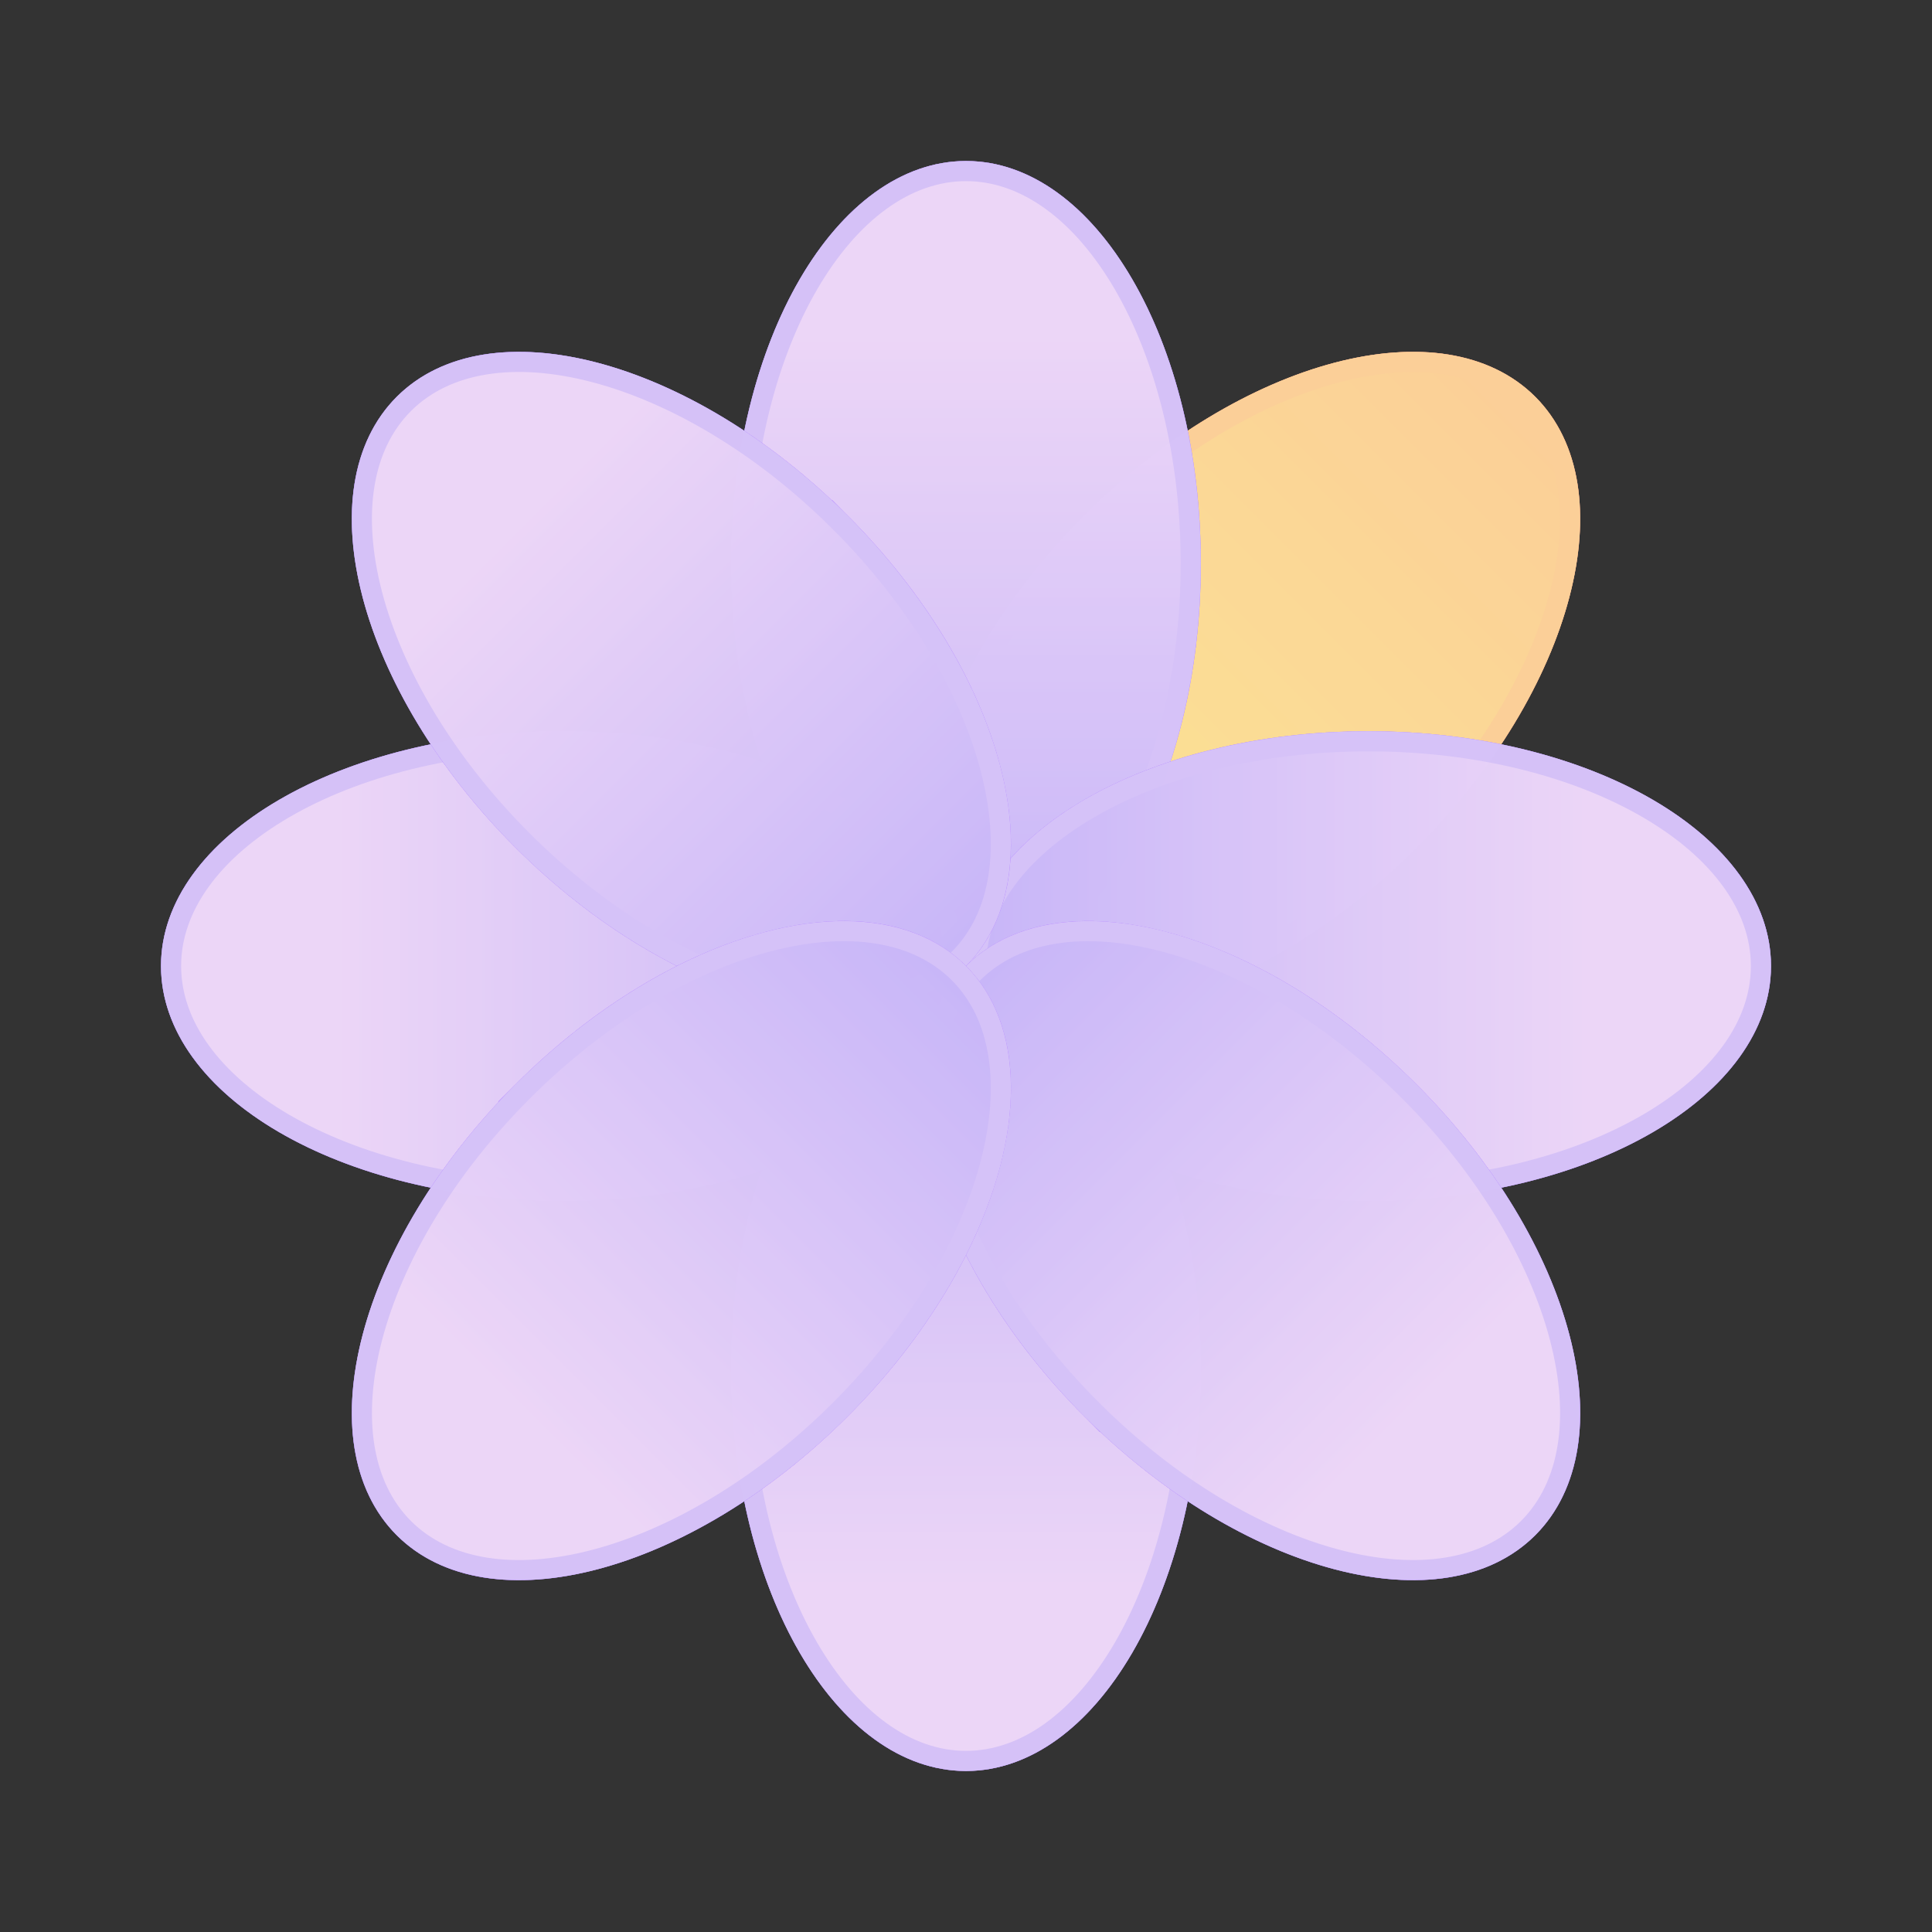 <svg xmlns="http://www.w3.org/2000/svg" fill="none" height="48" width="48">
  <rect width="100%" height="100%" fill="#333333" stroke="none"/>
  <g opacity=".8" style="mix-blend-mode:multiply">
    <path fill="url(#a)" d="M27.123 12.98c1.927-1.926 4.12-3.206 6.095-3.726 1.983-.522 3.697-.27 4.748.78 1.05 1.05 1.302 2.765.78 4.748-.52 1.976-1.8 4.168-3.727 6.095-1.927 1.927-4.118 3.207-6.095 3.727-1.983.522-3.697.27-4.747-.78-1.05-1.05-1.302-2.765-.78-4.748.52-1.976 1.8-4.168 3.726-6.095Z"></path>
    <path stroke-width=".5" stroke="#FEB58D" d="M27.123 12.98c1.927-1.926 4.12-3.206 6.095-3.726 1.983-.522 3.697-.27 4.748.78 1.05 1.05 1.302 2.765.78 4.748-.52 1.976-1.8 4.168-3.727 6.095-1.927 1.927-4.118 3.207-6.095 3.727-1.983.522-3.697.27-4.747-.78-1.05-1.05-1.302-2.765-.78-4.748.52-1.976 1.8-4.168 3.726-6.095Z"></path>
  </g>
  <g opacity=".8" style="mix-blend-mode:multiply">
    <path fill="url(#b)" d="M27.123 12.98c1.927-1.926 4.12-3.206 6.095-3.726 1.983-.522 3.697-.27 4.748.78 1.05 1.05 1.302 2.765.78 4.748-.52 1.976-1.8 4.168-3.727 6.095-1.927 1.927-4.118 3.207-6.095 3.727-1.983.522-3.697.27-4.747-.78-1.05-1.05-1.302-2.765-.78-4.748.52-1.976 1.8-4.168 3.726-6.095Z"></path>
    <path stroke-width=".5" stroke="#FEB58D" d="M27.123 12.98c1.927-1.926 4.12-3.206 6.095-3.726 1.983-.522 3.697-.27 4.748.78 1.05 1.05 1.302 2.765.78 4.748-.52 1.976-1.8 4.168-3.727 6.095-1.927 1.927-4.118 3.207-6.095 3.727-1.983.522-3.697.27-4.747-.78-1.05-1.05-1.302-2.765-.78-4.748.52-1.976 1.8-4.168 3.726-6.095Z"></path>
  </g>
  <g opacity=".8" style="mix-blend-mode:multiply">
    <path fill="url(#c)" d="M27.123 12.98c1.927-1.926 4.12-3.206 6.095-3.726 1.983-.522 3.697-.27 4.748.78 1.05 1.05 1.302 2.765.78 4.748-.52 1.976-1.8 4.168-3.727 6.095-1.927 1.927-4.118 3.207-6.095 3.727-1.983.522-3.697.27-4.747-.78-1.05-1.05-1.302-2.765-.78-4.748.52-1.976 1.8-4.168 3.726-6.095Z"></path>
    <path stroke-width=".5" stroke="#FEB58D" d="M27.123 12.98c1.927-1.926 4.12-3.206 6.095-3.726 1.983-.522 3.697-.27 4.748.78 1.05 1.05 1.302 2.765.78 4.748-.52 1.976-1.8 4.168-3.727 6.095-1.927 1.927-4.118 3.207-6.095 3.727-1.983.522-3.697.27-4.747-.78-1.05-1.05-1.302-2.765-.78-4.748.52-1.976 1.8-4.168 3.726-6.095Z"></path>
  </g>
  <ellipse opacity=".5" style="mix-blend-mode:overlay" fill="#FAEAA5" transform="rotate(-135 31.071 16.929)" ry="10" rx="5.833" cy="16.929" cx="31.071"></ellipse>
  <g opacity=".8" style="mix-blend-mode:multiply">
    <path fill="url(#d)" d="M29.584 14c0 2.725-.645 5.18-1.675 6.945-1.033 1.771-2.424 2.805-3.909 2.805-1.485 0-2.875-1.034-3.909-2.805-1.03-1.765-1.674-4.22-1.674-6.945 0-2.725.645-5.18 1.674-6.945 1.034-1.771 2.424-2.805 3.91-2.805 1.484 0 2.875 1.034 3.908 2.805 1.03 1.765 1.675 4.22 1.675 6.945Z"></path>
    <path stroke-width=".5" stroke="#B992FF" d="M29.584 14c0 2.725-.645 5.18-1.675 6.945-1.033 1.771-2.424 2.805-3.909 2.805-1.485 0-2.875-1.034-3.909-2.805-1.03-1.765-1.674-4.22-1.674-6.945 0-2.725.645-5.18 1.674-6.945 1.034-1.771 2.424-2.805 3.91-2.805 1.484 0 2.875 1.034 3.908 2.805 1.03 1.765 1.675 4.22 1.675 6.945Z"></path>
  </g>
  <g opacity=".8" style="mix-blend-mode:multiply">
    <path fill="url(#e)" d="M29.584 14c0 2.725-.645 5.18-1.675 6.945-1.033 1.771-2.424 2.805-3.909 2.805-1.485 0-2.875-1.034-3.909-2.805-1.03-1.765-1.674-4.22-1.674-6.945 0-2.725.645-5.18 1.674-6.945 1.034-1.771 2.424-2.805 3.91-2.805 1.484 0 2.875 1.034 3.908 2.805 1.03 1.765 1.675 4.22 1.675 6.945Z"></path>
    <path stroke-width=".5" stroke="#B992FF" d="M29.584 14c0 2.725-.645 5.18-1.675 6.945-1.033 1.771-2.424 2.805-3.909 2.805-1.485 0-2.875-1.034-3.909-2.805-1.03-1.765-1.674-4.22-1.674-6.945 0-2.725.645-5.18 1.674-6.945 1.034-1.771 2.424-2.805 3.91-2.805 1.484 0 2.875 1.034 3.908 2.805 1.03 1.765 1.675 4.22 1.675 6.945Z"></path>
  </g>
  <g opacity=".8" style="mix-blend-mode:multiply">
    <path fill="url(#f)" d="M29.584 14c0 2.725-.645 5.18-1.675 6.945-1.033 1.771-2.424 2.805-3.909 2.805-1.485 0-2.875-1.034-3.909-2.805-1.03-1.765-1.674-4.22-1.674-6.945 0-2.725.645-5.18 1.674-6.945 1.034-1.771 2.424-2.805 3.91-2.805 1.484 0 2.875 1.034 3.908 2.805 1.03 1.765 1.675 4.22 1.675 6.945Z"></path>
    <path stroke-width=".5" stroke="#B992FF" d="M29.584 14c0 2.725-.645 5.18-1.675 6.945-1.033 1.771-2.424 2.805-3.909 2.805-1.485 0-2.875-1.034-3.909-2.805-1.03-1.765-1.674-4.22-1.674-6.945 0-2.725.645-5.18 1.674-6.945 1.034-1.771 2.424-2.805 3.91-2.805 1.484 0 2.875 1.034 3.908 2.805 1.03 1.765 1.675 4.22 1.675 6.945Z"></path>
  </g>
  <ellipse opacity=".5" style="mix-blend-mode:overlay" fill="#F2F2F2" ry="10" rx="5.833" cy="14" cx="24"></ellipse>
  <g opacity=".8" style="mix-blend-mode:multiply">
    <path fill="url(#g)" d="M18.416 34c0-2.725.645-5.18 1.675-6.945 1.033-1.771 2.424-2.805 3.909-2.805 1.485 0 2.875 1.034 3.909 2.805 1.03 1.765 1.674 4.22 1.674 6.945 0 2.725-.645 5.18-1.674 6.945-1.034 1.771-2.424 2.805-3.91 2.805-1.484 0-2.875-1.034-3.908-2.805-1.03-1.765-1.675-4.22-1.675-6.945Z"></path>
    <path stroke-width=".5" stroke="#B992FF" d="M18.416 34c0-2.725.645-5.18 1.675-6.945 1.033-1.771 2.424-2.805 3.909-2.805 1.485 0 2.875 1.034 3.909 2.805 1.03 1.765 1.674 4.22 1.674 6.945 0 2.725-.645 5.18-1.674 6.945-1.034 1.771-2.424 2.805-3.91 2.805-1.484 0-2.875-1.034-3.908-2.805-1.03-1.765-1.675-4.22-1.675-6.945Z"></path>
  </g>
  <g opacity=".8" style="mix-blend-mode:multiply">
    <path fill="url(#h)" d="M18.416 34c0-2.725.645-5.18 1.675-6.945 1.033-1.771 2.424-2.805 3.909-2.805 1.485 0 2.875 1.034 3.909 2.805 1.03 1.765 1.674 4.22 1.674 6.945 0 2.725-.645 5.18-1.674 6.945-1.034 1.771-2.424 2.805-3.91 2.805-1.484 0-2.875-1.034-3.908-2.805-1.03-1.765-1.675-4.22-1.675-6.945Z"></path>
    <path stroke-width=".5" stroke="#B992FF" d="M18.416 34c0-2.725.645-5.18 1.675-6.945 1.033-1.771 2.424-2.805 3.909-2.805 1.485 0 2.875 1.034 3.909 2.805 1.03 1.765 1.674 4.22 1.674 6.945 0 2.725-.645 5.18-1.674 6.945-1.034 1.771-2.424 2.805-3.91 2.805-1.484 0-2.875-1.034-3.908-2.805-1.03-1.765-1.675-4.22-1.675-6.945Z"></path>
  </g>
  <g opacity=".8" style="mix-blend-mode:multiply">
    <path fill="url(#i)" d="M18.416 34c0-2.725.645-5.18 1.675-6.945 1.033-1.771 2.424-2.805 3.909-2.805 1.485 0 2.875 1.034 3.909 2.805 1.03 1.765 1.674 4.22 1.674 6.945 0 2.725-.645 5.18-1.674 6.945-1.034 1.771-2.424 2.805-3.91 2.805-1.484 0-2.875-1.034-3.908-2.805-1.03-1.765-1.675-4.22-1.675-6.945Z"></path>
    <path stroke-width=".5" stroke="#B992FF" d="M18.416 34c0-2.725.645-5.18 1.675-6.945 1.033-1.771 2.424-2.805 3.909-2.805 1.485 0 2.875 1.034 3.909 2.805 1.03 1.765 1.674 4.22 1.674 6.945 0 2.725-.645 5.18-1.674 6.945-1.034 1.771-2.424 2.805-3.91 2.805-1.484 0-2.875-1.034-3.908-2.805-1.03-1.765-1.675-4.22-1.675-6.945Z"></path>
  </g>
  <ellipse opacity=".5" style="mix-blend-mode:overlay" fill="#F2F2F2" transform="rotate(-180 24 34)" ry="10" rx="5.833" cy="34" cx="24"></ellipse>
  <g opacity=".8" style="mix-blend-mode:multiply">
    <path fill="url(#j)" d="M34 29.583c-2.725 0-5.18-.644-6.945-1.674-1.771-1.033-2.805-2.424-2.805-3.909 0-1.485 1.034-2.876 2.805-3.909 1.765-1.03 4.22-1.674 6.945-1.674 2.725 0 5.18.645 6.945 1.674 1.771 1.033 2.805 2.424 2.805 3.91 0 1.484-1.034 2.875-2.805 3.908-1.765 1.03-4.22 1.674-6.945 1.674Z"></path>
    <path stroke-width=".5" stroke="#B992FF" d="M34 29.583c-2.725 0-5.18-.644-6.945-1.674-1.771-1.033-2.805-2.424-2.805-3.909 0-1.485 1.034-2.876 2.805-3.909 1.765-1.03 4.22-1.674 6.945-1.674 2.725 0 5.18.645 6.945 1.674 1.771 1.033 2.805 2.424 2.805 3.91 0 1.484-1.034 2.875-2.805 3.908-1.765 1.03-4.22 1.674-6.945 1.674Z"></path>
  </g>
  <g opacity=".8" style="mix-blend-mode:multiply">
    <path fill="url(#k)" d="M34 29.583c-2.725 0-5.18-.644-6.945-1.674-1.771-1.033-2.805-2.424-2.805-3.909 0-1.485 1.034-2.876 2.805-3.909 1.765-1.03 4.22-1.674 6.945-1.674 2.725 0 5.18.645 6.945 1.674 1.771 1.033 2.805 2.424 2.805 3.91 0 1.484-1.034 2.875-2.805 3.908-1.765 1.03-4.22 1.674-6.945 1.674Z"></path>
    <path stroke-width=".5" stroke="#B992FF" d="M34 29.583c-2.725 0-5.18-.644-6.945-1.674-1.771-1.033-2.805-2.424-2.805-3.909 0-1.485 1.034-2.876 2.805-3.909 1.765-1.03 4.22-1.674 6.945-1.674 2.725 0 5.18.645 6.945 1.674 1.771 1.033 2.805 2.424 2.805 3.91 0 1.484-1.034 2.875-2.805 3.908-1.765 1.03-4.22 1.674-6.945 1.674Z"></path>
  </g>
  <g opacity=".8" style="mix-blend-mode:multiply">
    <path fill="url(#l)" d="M34 29.583c-2.725 0-5.18-.644-6.945-1.674-1.771-1.033-2.805-2.424-2.805-3.909 0-1.485 1.034-2.876 2.805-3.909 1.765-1.03 4.22-1.674 6.945-1.674 2.725 0 5.18.645 6.945 1.674 1.771 1.033 2.805 2.424 2.805 3.91 0 1.484-1.034 2.875-2.805 3.908-1.765 1.03-4.22 1.674-6.945 1.674Z"></path>
    <path stroke-width=".5" stroke="#B992FF" d="M34 29.583c-2.725 0-5.18-.644-6.945-1.674-1.771-1.033-2.805-2.424-2.805-3.909 0-1.485 1.034-2.876 2.805-3.909 1.765-1.03 4.22-1.674 6.945-1.674 2.725 0 5.18.645 6.945 1.674 1.771 1.033 2.805 2.424 2.805 3.91 0 1.484-1.034 2.875-2.805 3.908-1.765 1.03-4.22 1.674-6.945 1.674Z"></path>
  </g>
  <ellipse opacity=".5" style="mix-blend-mode:overlay" fill="#F2F2F2" transform="rotate(90 34 24)" ry="10" rx="5.833" cy="24" cx="34"></ellipse>
  <g opacity=".8" style="mix-blend-mode:multiply">
    <path fill="url(#m)" d="M14 18.417c2.725 0 5.18.644 6.945 1.674 1.771 1.033 2.805 2.424 2.805 3.909 0 1.485-1.034 2.876-2.805 3.909-1.765 1.03-4.22 1.674-6.945 1.674-2.725 0-5.18-.645-6.945-1.674-1.771-1.033-2.805-2.424-2.805-3.91 0-1.484 1.034-2.875 2.805-3.908 1.765-1.03 4.22-1.674 6.945-1.674Z"></path>
    <path stroke-width=".5" stroke="#B992FF" d="M14 18.417c2.725 0 5.18.644 6.945 1.674 1.771 1.033 2.805 2.424 2.805 3.909 0 1.485-1.034 2.876-2.805 3.909-1.765 1.03-4.22 1.674-6.945 1.674-2.725 0-5.18-.645-6.945-1.674-1.771-1.033-2.805-2.424-2.805-3.91 0-1.484 1.034-2.875 2.805-3.908 1.765-1.03 4.22-1.674 6.945-1.674Z"></path>
  </g>
  <g opacity=".8" style="mix-blend-mode:multiply">
    <path fill="url(#n)" d="M14 18.417c2.725 0 5.18.644 6.945 1.674 1.771 1.033 2.805 2.424 2.805 3.909 0 1.485-1.034 2.876-2.805 3.909-1.765 1.03-4.22 1.674-6.945 1.674-2.725 0-5.18-.645-6.945-1.674-1.771-1.033-2.805-2.424-2.805-3.91 0-1.484 1.034-2.875 2.805-3.908 1.765-1.03 4.22-1.674 6.945-1.674Z"></path>
    <path stroke-width=".5" stroke="#B992FF" d="M14 18.417c2.725 0 5.18.644 6.945 1.674 1.771 1.033 2.805 2.424 2.805 3.909 0 1.485-1.034 2.876-2.805 3.909-1.765 1.03-4.22 1.674-6.945 1.674-2.725 0-5.18-.645-6.945-1.674-1.771-1.033-2.805-2.424-2.805-3.91 0-1.484 1.034-2.875 2.805-3.908 1.765-1.03 4.22-1.674 6.945-1.674Z"></path>
  </g>
  <g opacity=".8" style="mix-blend-mode:multiply">
    <path fill="url(#o)" d="M14 18.417c2.725 0 5.18.644 6.945 1.674 1.771 1.033 2.805 2.424 2.805 3.909 0 1.485-1.034 2.876-2.805 3.909-1.765 1.03-4.22 1.674-6.945 1.674-2.725 0-5.18-.645-6.945-1.674-1.771-1.033-2.805-2.424-2.805-3.91 0-1.484 1.034-2.875 2.805-3.908 1.765-1.03 4.22-1.674 6.945-1.674Z"></path>
    <path stroke-width=".5" stroke="#B992FF" d="M14 18.417c2.725 0 5.18.644 6.945 1.674 1.771 1.033 2.805 2.424 2.805 3.909 0 1.485-1.034 2.876-2.805 3.909-1.765 1.03-4.22 1.674-6.945 1.674-2.725 0-5.18-.645-6.945-1.674-1.771-1.033-2.805-2.424-2.805-3.91 0-1.484 1.034-2.875 2.805-3.908 1.765-1.03 4.22-1.674 6.945-1.674Z"></path>
  </g>
  <ellipse opacity=".5" style="mix-blend-mode:overlay" fill="#F2F2F2" transform="rotate(-90 14 24)" ry="10" rx="5.833" cy="24" cx="14"></ellipse>
  <g opacity=".8" style="mix-blend-mode:multiply">
    <path fill="url(#p)" d="M27.124 35.02c-1.927-1.928-3.207-4.12-3.727-6.096-.522-1.983-.27-3.697.78-4.747 1.05-1.05 2.765-1.303 4.748-.78 1.976.52 4.168 1.8 6.095 3.726 1.927 1.927 3.207 4.119 3.727 6.095.522 1.983.27 3.697-.781 4.747-1.05 1.05-2.764 1.303-4.747.781-1.977-.52-4.168-1.8-6.095-3.727Z"></path>
    <path stroke-width=".5" stroke="#B992FF" d="M27.124 35.02c-1.927-1.928-3.207-4.12-3.727-6.096-.522-1.983-.27-3.697.78-4.747 1.05-1.05 2.765-1.303 4.748-.78 1.976.52 4.168 1.8 6.095 3.726 1.927 1.927 3.207 4.119 3.727 6.095.522 1.983.27 3.697-.781 4.747-1.05 1.05-2.764 1.303-4.747.781-1.977-.52-4.168-1.8-6.095-3.727Z"></path>
  </g>
  <g opacity=".8" style="mix-blend-mode:multiply">
    <path fill="url(#q)" d="M27.124 35.02c-1.927-1.928-3.207-4.12-3.727-6.096-.522-1.983-.27-3.697.78-4.747 1.05-1.05 2.765-1.303 4.748-.78 1.976.52 4.168 1.8 6.095 3.726 1.927 1.927 3.207 4.119 3.727 6.095.522 1.983.27 3.697-.781 4.747-1.05 1.05-2.764 1.303-4.747.781-1.977-.52-4.168-1.8-6.095-3.727Z"></path>
    <path stroke-width=".5" stroke="#B992FF" d="M27.124 35.02c-1.927-1.928-3.207-4.12-3.727-6.096-.522-1.983-.27-3.697.78-4.747 1.05-1.05 2.765-1.303 4.748-.78 1.976.52 4.168 1.8 6.095 3.726 1.927 1.927 3.207 4.119 3.727 6.095.522 1.983.27 3.697-.781 4.747-1.05 1.05-2.764 1.303-4.747.781-1.977-.52-4.168-1.8-6.095-3.727Z"></path>
  </g>
  <g opacity=".8" style="mix-blend-mode:multiply">
    <path fill="url(#r)" d="M27.124 35.02c-1.927-1.928-3.207-4.12-3.727-6.096-.522-1.983-.27-3.697.78-4.747 1.05-1.05 2.765-1.303 4.748-.78 1.976.52 4.168 1.8 6.095 3.726 1.927 1.927 3.207 4.119 3.727 6.095.522 1.983.27 3.697-.781 4.747-1.05 1.05-2.764 1.303-4.747.781-1.977-.52-4.168-1.8-6.095-3.727Z"></path>
    <path stroke-width=".5" stroke="#B992FF" d="M27.124 35.02c-1.927-1.928-3.207-4.12-3.727-6.096-.522-1.983-.27-3.697.78-4.747 1.05-1.05 2.765-1.303 4.748-.78 1.976.52 4.168 1.8 6.095 3.726 1.927 1.927 3.207 4.119 3.727 6.095.522 1.983.27 3.697-.781 4.747-1.05 1.05-2.764 1.303-4.747.781-1.977-.52-4.168-1.8-6.095-3.727Z"></path>
  </g>
  <ellipse opacity=".5" style="mix-blend-mode:overlay" fill="#F2F2F2" transform="rotate(135 31.072 31.071)" ry="10" rx="5.833" cy="31.071" cx="31.072"></ellipse>
  <g opacity=".8" style="mix-blend-mode:multiply">
    <path fill="url(#s)" d="M20.876 12.98c1.927 1.928 3.207 4.12 3.727 6.096.522 1.983.27 3.697-.78 4.747-1.05 1.05-2.765 1.303-4.748.78-1.976-.52-4.168-1.8-6.095-3.726-1.927-1.927-3.207-4.119-3.727-6.095-.521-1.983-.27-3.697.781-4.747 1.05-1.05 2.764-1.303 4.747-.781 1.976.52 4.168 1.8 6.095 3.727Z"></path>
    <path stroke-width=".5" stroke="#B992FF" d="M20.876 12.98c1.927 1.928 3.207 4.12 3.727 6.096.522 1.983.27 3.697-.78 4.747-1.05 1.05-2.765 1.303-4.748.78-1.976-.52-4.168-1.8-6.095-3.726-1.927-1.927-3.207-4.119-3.727-6.095-.521-1.983-.27-3.697.781-4.747 1.05-1.05 2.764-1.303 4.747-.781 1.976.52 4.168 1.8 6.095 3.727Z"></path>
  </g>
  <g opacity=".8" style="mix-blend-mode:multiply">
    <path fill="url(#t)" d="M20.876 12.98c1.927 1.928 3.207 4.12 3.727 6.096.522 1.983.27 3.697-.78 4.747-1.05 1.05-2.765 1.303-4.748.78-1.976-.52-4.168-1.8-6.095-3.726-1.927-1.927-3.207-4.119-3.727-6.095-.521-1.983-.27-3.697.781-4.747 1.05-1.05 2.764-1.303 4.747-.781 1.976.52 4.168 1.8 6.095 3.727Z"></path>
    <path stroke-width=".5" stroke="#B992FF" d="M20.876 12.98c1.927 1.928 3.207 4.12 3.727 6.096.522 1.983.27 3.697-.78 4.747-1.05 1.05-2.765 1.303-4.748.78-1.976-.52-4.168-1.8-6.095-3.726-1.927-1.927-3.207-4.119-3.727-6.095-.521-1.983-.27-3.697.781-4.747 1.05-1.05 2.764-1.303 4.747-.781 1.976.52 4.168 1.8 6.095 3.727Z"></path>
  </g>
  <g opacity=".8" style="mix-blend-mode:multiply">
    <path fill="url(#u)" d="M20.876 12.98c1.927 1.928 3.207 4.12 3.727 6.096.522 1.983.27 3.697-.78 4.747-1.05 1.05-2.765 1.303-4.748.78-1.976-.52-4.168-1.8-6.095-3.726-1.927-1.927-3.207-4.119-3.727-6.095-.521-1.983-.27-3.697.781-4.747 1.05-1.05 2.764-1.303 4.747-.781 1.976.52 4.168 1.8 6.095 3.727Z"></path>
    <path stroke-width=".5" stroke="#B992FF" d="M20.876 12.98c1.927 1.928 3.207 4.12 3.727 6.096.522 1.983.27 3.697-.78 4.747-1.05 1.05-2.765 1.303-4.748.78-1.976-.52-4.168-1.8-6.095-3.726-1.927-1.927-3.207-4.119-3.727-6.095-.521-1.983-.27-3.697.781-4.747 1.05-1.05 2.764-1.303 4.747-.781 1.976.52 4.168 1.8 6.095 3.727Z"></path>
  </g>
  <ellipse opacity=".5" style="mix-blend-mode:overlay" fill="#F2F2F2" transform="rotate(-45 16.928 16.929)" ry="10" rx="5.833" cy="16.929" cx="16.928"></ellipse>
  <g opacity=".8" style="mix-blend-mode:multiply">
    <path fill="url(#v)" d="M12.98 27.123c1.928-1.927 4.12-3.207 6.096-3.727 1.983-.522 3.697-.27 4.747.78 1.05 1.05 1.302 2.765.78 4.748-.52 1.976-1.8 4.168-3.726 6.095-1.927 1.927-4.12 3.207-6.095 3.727-1.983.522-3.697.27-4.748-.78-1.05-1.05-1.302-2.765-.78-4.748.52-1.976 1.8-4.168 3.727-6.095Z"></path>
    <path stroke-width=".5" stroke="#B992FF" d="M12.98 27.123c1.928-1.927 4.12-3.207 6.096-3.727 1.983-.522 3.697-.27 4.747.78 1.05 1.05 1.302 2.765.78 4.748-.52 1.976-1.8 4.168-3.726 6.095-1.927 1.927-4.12 3.207-6.095 3.727-1.983.522-3.697.27-4.748-.78-1.05-1.05-1.302-2.765-.78-4.748.52-1.976 1.8-4.168 3.727-6.095Z"></path>
  </g>
  <g opacity=".8" style="mix-blend-mode:multiply">
    <path fill="url(#w)" d="M12.98 27.123c1.928-1.927 4.12-3.207 6.096-3.727 1.983-.522 3.697-.27 4.747.78 1.05 1.05 1.302 2.765.78 4.748-.52 1.976-1.8 4.168-3.726 6.095-1.927 1.927-4.12 3.207-6.095 3.727-1.983.522-3.697.27-4.748-.78-1.05-1.05-1.302-2.765-.78-4.748.52-1.976 1.8-4.168 3.727-6.095Z"></path>
    <path stroke-width=".5" stroke="#B992FF" d="M12.98 27.123c1.928-1.927 4.12-3.207 6.096-3.727 1.983-.522 3.697-.27 4.747.78 1.05 1.05 1.302 2.765.78 4.748-.52 1.976-1.8 4.168-3.726 6.095-1.927 1.927-4.12 3.207-6.095 3.727-1.983.522-3.697.27-4.748-.78-1.05-1.05-1.302-2.765-.78-4.748.52-1.976 1.8-4.168 3.727-6.095Z"></path>
  </g>
  <g opacity=".8" style="mix-blend-mode:multiply">
    <path fill="url(#x)" d="M12.98 27.123c1.928-1.927 4.12-3.207 6.096-3.727 1.983-.522 3.697-.27 4.747.78 1.05 1.05 1.302 2.765.78 4.748-.52 1.976-1.8 4.168-3.726 6.095-1.927 1.927-4.12 3.207-6.095 3.727-1.983.522-3.697.27-4.748-.78-1.05-1.05-1.302-2.765-.78-4.748.52-1.976 1.8-4.168 3.727-6.095Z"></path>
    <path stroke-width=".5" stroke="#B992FF" d="M12.98 27.123c1.928-1.927 4.12-3.207 6.096-3.727 1.983-.522 3.697-.27 4.747.78 1.05 1.05 1.302 2.765.78 4.748-.52 1.976-1.8 4.168-3.726 6.095-1.927 1.927-4.12 3.207-6.095 3.727-1.983.522-3.697.27-4.748-.78-1.05-1.05-1.302-2.765-.78-4.748.52-1.976 1.8-4.168 3.727-6.095Z"></path>
  </g>
  <ellipse opacity=".5" style="mix-blend-mode:overlay" fill="#F2F2F2" transform="rotate(-135 16.929 31.071)" ry="10" rx="5.833" cy="31.071" cx="16.929"></ellipse>
  <defs>
    <linearGradient gradientUnits="userSpaceOnUse" y2="24" x2="24" y1="9.858" x1="38.142" id="a">
      <stop stop-color="#FEB58D"></stop>
      <stop stop-color="#FFE782" offset="1"></stop>
    </linearGradient>
    <linearGradient gradientUnits="userSpaceOnUse" y2="24" x2="24" y1="9.858" x1="38.142" id="b">
      <stop stop-color="#FEB58D"></stop>
      <stop stop-color="#FFE782" offset="1"></stop>
    </linearGradient>
    <linearGradient gradientUnits="userSpaceOnUse" y2="24" x2="24" y1="9.858" x1="38.142" id="c">
      <stop stop-color="#FEB58D"></stop>
      <stop stop-color="#FFE782" offset="1"></stop>
    </linearGradient>
    <linearGradient gradientUnits="userSpaceOnUse" y2="4" x2="24.019" y1="27.876" x1="24.021" id="d">
      <stop stop-color="#8968FF"></stop>
      <stop stop-color="#E8BBFF" offset=".816"></stop>
    </linearGradient>
    <linearGradient gradientUnits="userSpaceOnUse" y2="4" x2="24.019" y1="27.876" x1="24.021" id="e">
      <stop stop-color="#8968FF"></stop>
      <stop stop-color="#E8BBFF" offset=".816"></stop>
    </linearGradient>
    <linearGradient gradientUnits="userSpaceOnUse" y2="4" x2="24.019" y1="27.876" x1="24.021" id="f">
      <stop stop-color="#8968FF"></stop>
      <stop stop-color="#E8BBFF" offset=".816"></stop>
    </linearGradient>
    <linearGradient gradientUnits="userSpaceOnUse" y2="44" x2="23.981" y1="20.124" x1="23.979" id="g">
      <stop stop-color="#8968FF"></stop>
      <stop stop-color="#E8BBFF" offset=".816"></stop>
    </linearGradient>
    <linearGradient gradientUnits="userSpaceOnUse" y2="44" x2="23.981" y1="20.124" x1="23.979" id="h">
      <stop stop-color="#8968FF"></stop>
      <stop stop-color="#E8BBFF" offset=".816"></stop>
    </linearGradient>
    <linearGradient gradientUnits="userSpaceOnUse" y2="44" x2="23.981" y1="20.124" x1="23.979" id="i">
      <stop stop-color="#8968FF"></stop>
      <stop stop-color="#E8BBFF" offset=".816"></stop>
    </linearGradient>
    <linearGradient gradientUnits="userSpaceOnUse" y2="24.019" x2="44" y1="24.021" x1="20.124" id="j">
      <stop stop-color="#8968FF"></stop>
      <stop stop-color="#E8BBFF" offset=".816"></stop>
    </linearGradient>
    <linearGradient gradientUnits="userSpaceOnUse" y2="24.019" x2="44" y1="24.021" x1="20.124" id="k">
      <stop stop-color="#8968FF"></stop>
      <stop stop-color="#E8BBFF" offset=".816"></stop>
    </linearGradient>
    <linearGradient gradientUnits="userSpaceOnUse" y2="24.019" x2="44" y1="24.021" x1="20.124" id="l">
      <stop stop-color="#8968FF"></stop>
      <stop stop-color="#E8BBFF" offset=".816"></stop>
    </linearGradient>
    <linearGradient gradientUnits="userSpaceOnUse" y2="23.981" x2="4" y1="23.979" x1="27.876" id="m">
      <stop stop-color="#8968FF"></stop>
      <stop stop-color="#E8BBFF" offset=".816"></stop>
    </linearGradient>
    <linearGradient gradientUnits="userSpaceOnUse" y2="23.981" x2="4" y1="23.979" x1="27.876" id="n">
      <stop stop-color="#8968FF"></stop>
      <stop stop-color="#E8BBFF" offset=".816"></stop>
    </linearGradient>
    <linearGradient gradientUnits="userSpaceOnUse" y2="23.981" x2="4" y1="23.979" x1="27.876" id="o">
      <stop stop-color="#8968FF"></stop>
      <stop stop-color="#E8BBFF" offset=".816"></stop>
    </linearGradient>
    <linearGradient gradientUnits="userSpaceOnUse" y2="38.156" x2="38.129" y1="21.274" x1="21.245" id="p">
      <stop stop-color="#8968FF"></stop>
      <stop stop-color="#E8BBFF" offset=".816"></stop>
    </linearGradient>
    <linearGradient gradientUnits="userSpaceOnUse" y2="38.156" x2="38.129" y1="21.274" x1="21.245" id="q">
      <stop stop-color="#8968FF"></stop>
      <stop stop-color="#E8BBFF" offset=".816"></stop>
    </linearGradient>
    <linearGradient gradientUnits="userSpaceOnUse" y2="38.156" x2="38.129" y1="21.274" x1="21.245" id="r">
      <stop stop-color="#8968FF"></stop>
      <stop stop-color="#E8BBFF" offset=".816"></stop>
    </linearGradient>
    <linearGradient gradientUnits="userSpaceOnUse" y2="9.844" x2="9.871" y1="26.726" x1="26.755" id="s">
      <stop stop-color="#8968FF"></stop>
      <stop stop-color="#E8BBFF" offset=".816"></stop>
    </linearGradient>
    <linearGradient gradientUnits="userSpaceOnUse" y2="9.844" x2="9.871" y1="26.726" x1="26.755" id="t">
      <stop stop-color="#8968FF"></stop>
      <stop stop-color="#E8BBFF" offset=".816"></stop>
    </linearGradient>
    <linearGradient gradientUnits="userSpaceOnUse" y2="9.844" x2="9.871" y1="26.726" x1="26.755" id="u">
      <stop stop-color="#8968FF"></stop>
      <stop stop-color="#E8BBFF" offset=".816"></stop>
    </linearGradient>
    <linearGradient gradientUnits="userSpaceOnUse" y2="38.129" x2="9.844" y1="21.245" x1="26.726" id="v">
      <stop stop-color="#8968FF"></stop>
      <stop stop-color="#E8BBFF" offset=".816"></stop>
    </linearGradient>
    <linearGradient gradientUnits="userSpaceOnUse" y2="38.129" x2="9.844" y1="21.245" x1="26.726" id="w">
      <stop stop-color="#8968FF"></stop>
      <stop stop-color="#E8BBFF" offset=".816"></stop>
    </linearGradient>
    <linearGradient gradientUnits="userSpaceOnUse" y2="38.129" x2="9.844" y1="21.245" x1="26.726" id="x">
      <stop stop-color="#8968FF"></stop>
      <stop stop-color="#E8BBFF" offset=".816"></stop>
    </linearGradient>
  </defs>
</svg>
